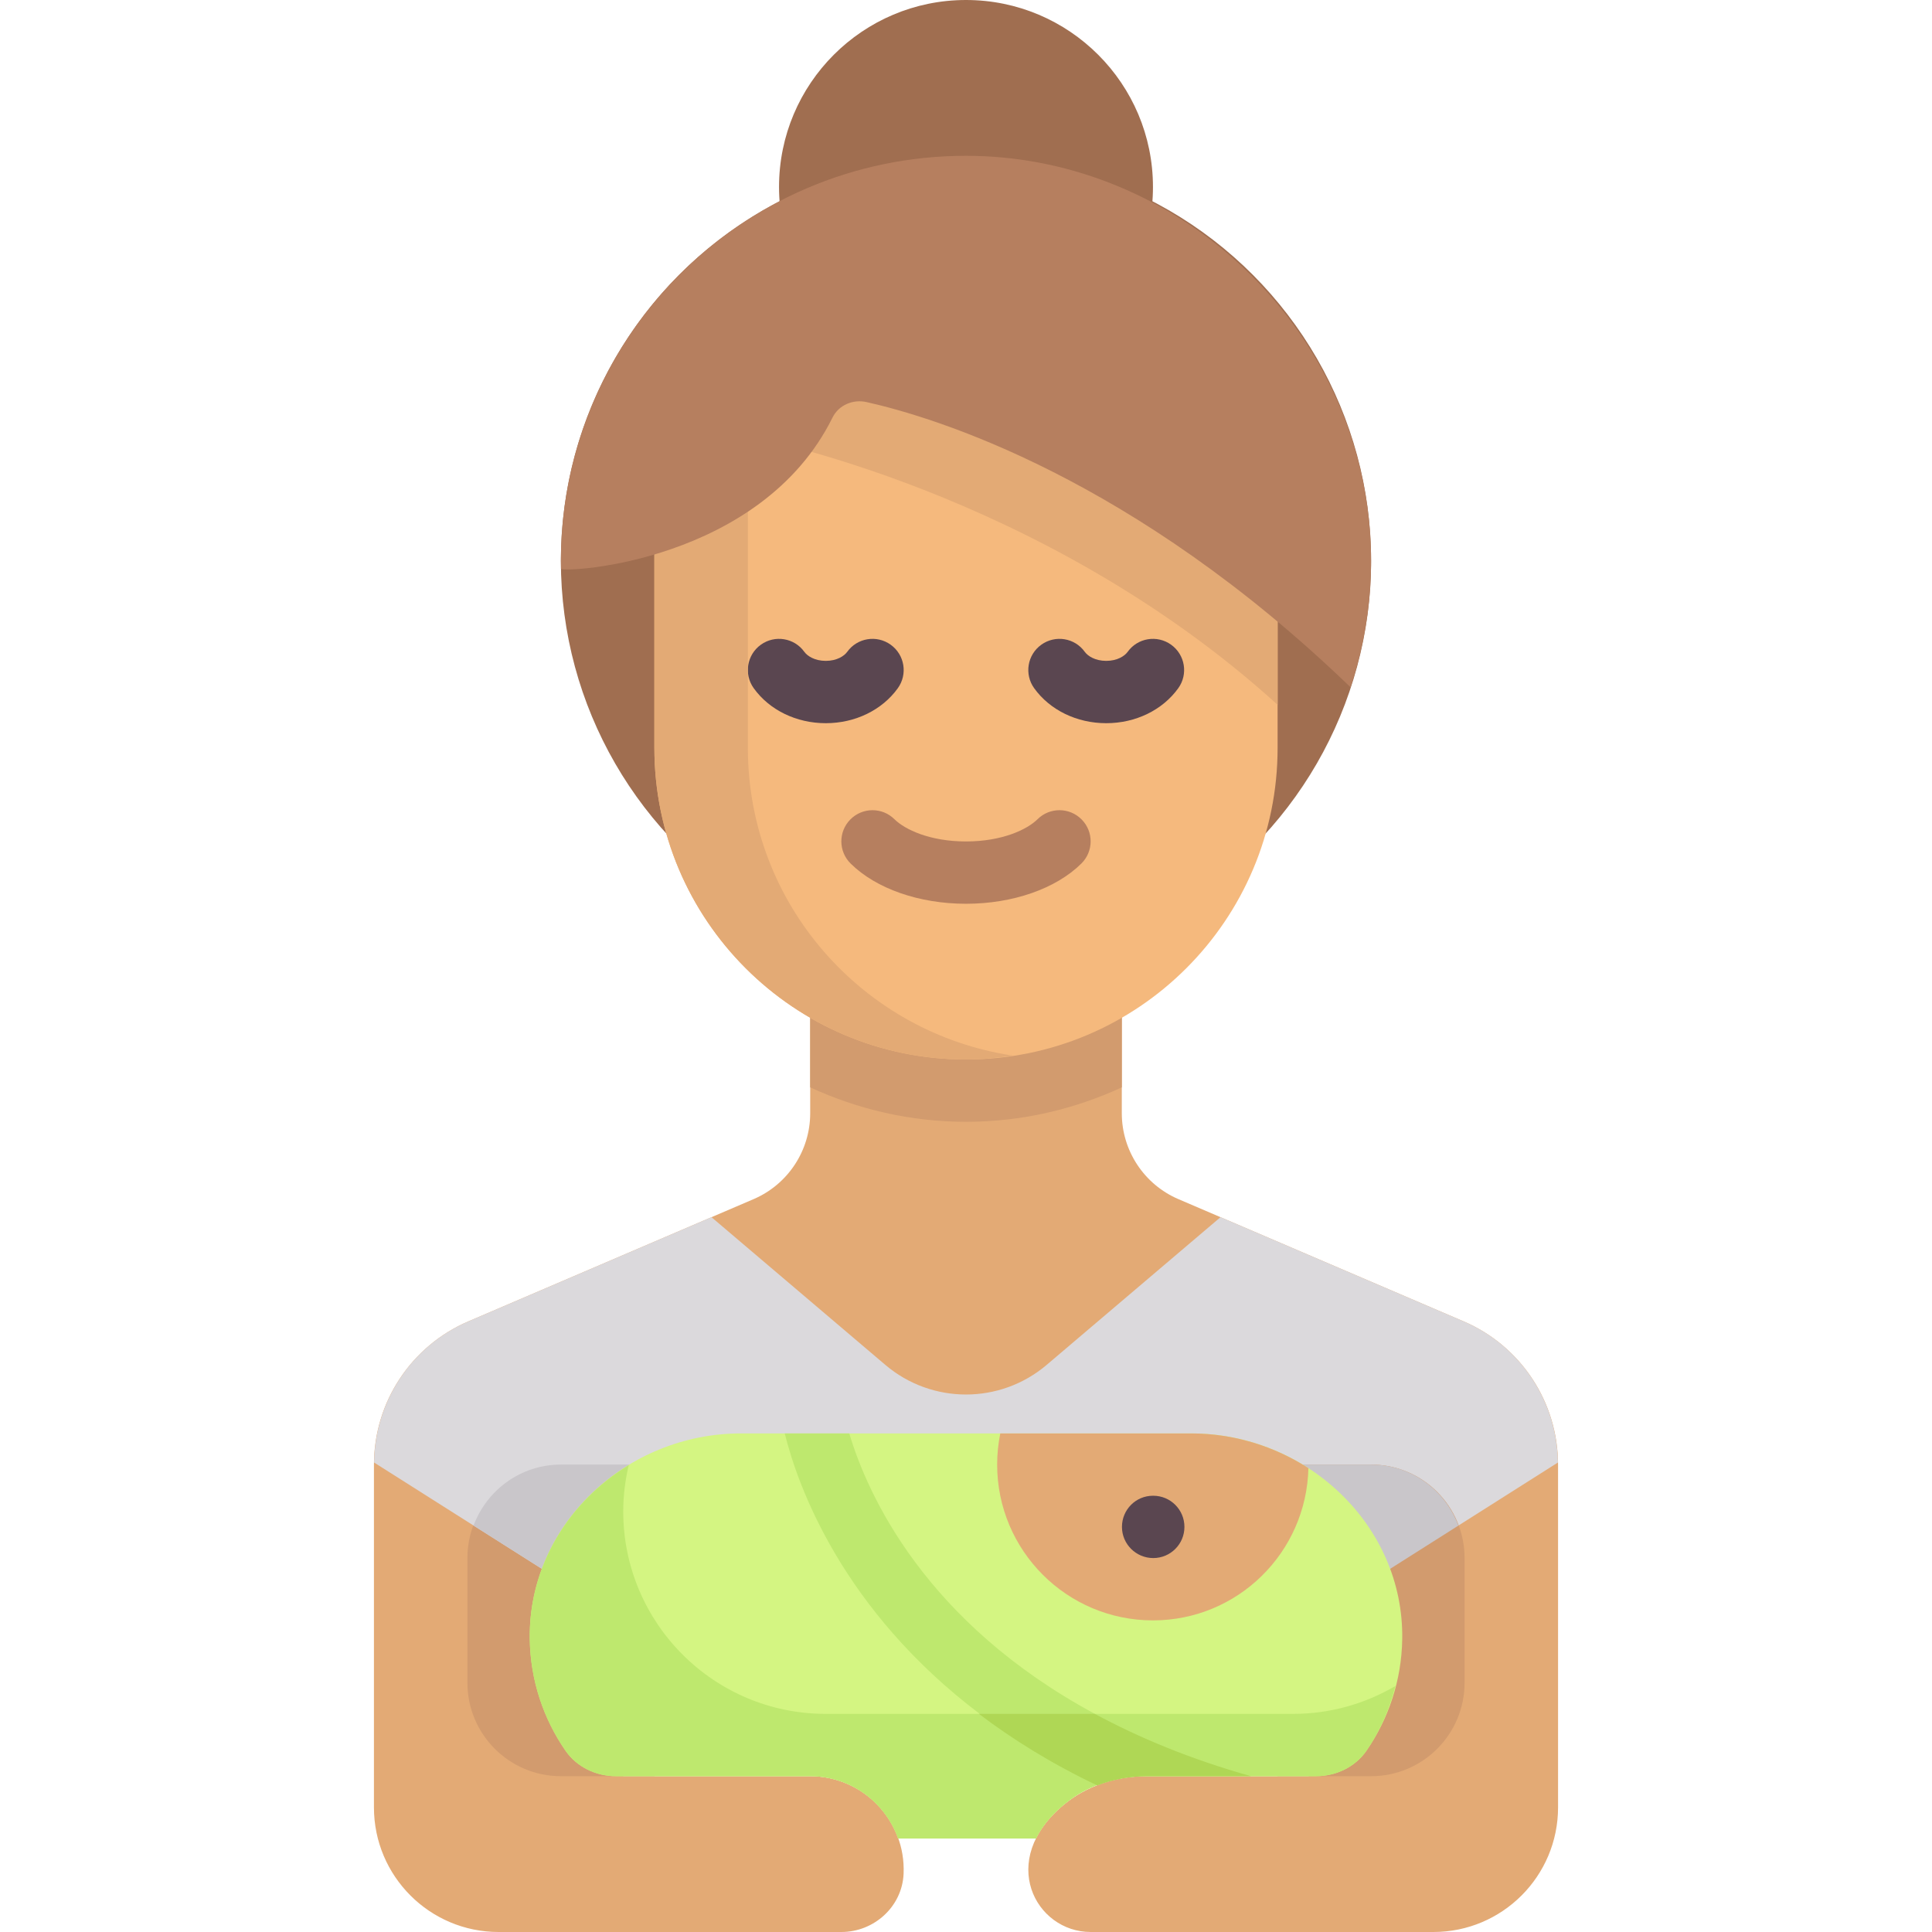 <?xml version="1.0" encoding="iso-8859-1"?>
<!-- Generator: Adobe Illustrator 19.0.0, SVG Export Plug-In . SVG Version: 6.00 Build 0)  -->
<svg version="1.1" id="Capa_1" xmlns="http://www.w3.org/2000/svg" xmlns:xlink="http://www.w3.org/1999/xlink" x="0px" y="0px"
	 viewBox="0 0 512 512" style="enable-background:new 0 0 512 512;" xml:space="preserve">
<path style="fill:#E3AA75;" d="M387.877,350.177l-75.572-32.388c-9.109-3.904-15.015-12.861-15.015-22.771V256H214.71v39.018
	c0,9.91-5.906,18.867-15.015,22.771l-75.572,32.388c-15.182,6.506-25.025,21.434-25.025,37.952v90.839
	c0,18.243,14.789,33.032,33.032,33.032h90.839c8.691,0,16.121-6.747,16.493-15.43c0.606-14.177-10.708-25.861-24.751-25.861h-49.548
	v-41.29h181.677v41.29h-43.028c-7.948,0-15.824,2.518-21.939,7.594C264.207,492.965,274.397,512,289.031,512h90.839
	c18.243,0,33.032-14.789,33.032-33.032v-90.839C412.902,371.611,403.059,356.683,387.877,350.177z"/>
<path style="fill:#D29B6E;" d="M148.645,388.129c-13.682,0-24.774,11.092-24.774,24.774v33.032
	c0,13.682,11.092,24.774,24.774,24.774h24.774v-82.581h-24.774V388.129z"/>
<path style="fill:#DBD9DC;" d="M387.877,350.177l-64.429-27.612L277.387,361.7c-12.333,10.479-30.442,10.479-42.776,0
	l-46.061-39.135l-64.429,27.612c-15.012,6.434-24.768,21.109-24.985,37.405l66.024,41.837h181.677l66.024-41.837
	C412.645,371.286,402.889,356.611,387.877,350.177z"/>
<path style="fill:#C9C6CA;" d="M165.16,429.419h8.258v-41.29h-24.774c-10.64,0-19.636,6.741-23.146,16.158L165.16,429.419z"/>
<path style="fill:#D29B6E;" d="M363.354,388.129c13.682,0,24.774,11.092,24.774,24.774v33.032c0,13.682-11.092,24.774-24.774,24.774
	h-24.774v-82.581h24.774V388.129z"/>
<path style="fill:#C9C6CA;" d="M346.838,429.419h-8.258v-41.29h24.774c10.64,0,19.636,6.741,23.146,16.158L346.838,429.419z"/>
<path style="fill:#D4F582;" d="M315.66,379.871H196.339c-30.33,0-56.399,24.165-55.946,54.491
	c0.164,10.988,3.647,21.16,9.474,29.594c2.998,4.338,8.095,6.754,13.368,6.754h51.474c10.778,0,19.891,6.907,23.299,16.516h36.553
	c1.733-3.496,4.613-7.001,9.004-10.249c5.802-4.291,13.028-6.268,20.245-6.268h44.954c5.273,0,10.37-2.416,13.368-6.754
	c5.827-8.433,9.31-18.606,9.474-29.594C372.059,404.036,345.99,379.871,315.66,379.871z"/>
<path style="fill:#E3AA75;" d="M315.66,379.871h-50.571c-0.542,2.669-0.832,5.429-0.832,8.258c0,22.804,18.486,41.29,41.29,41.29
	c22.479,0,40.679-17.987,41.195-40.343C337.754,383.256,327.006,379.871,315.66,379.871z"/>
<path style="fill:#D29B6E;" d="M214.71,288.162c12.589,5.802,26.544,9.129,41.29,9.129c14.746,0,28.701-3.327,41.29-9.129V256
	h-82.58V288.162z"/>
<g>
	<circle style="fill:#A06E50;" cx="255.999" cy="49.548" r="49.548"/>
	<circle style="fill:#A06E50;" cx="255.999" cy="148.65" r="107.36"/>
</g>
<path style="fill:#F5B97D;" d="M255.999,280.774L255.999,280.774c-45.608,0-82.581-36.973-82.581-82.581V99.097h165.161v99.097
	C338.58,243.802,301.607,280.774,255.999,280.774z"/>
<g>
	<path style="fill:#5A4650;" d="M305.628,412.903c-4.565,0-8.298-3.698-8.298-8.258s3.653-8.258,8.218-8.258h0.081
		c4.565,0,8.258,3.698,8.258,8.258S310.193,412.903,305.628,412.903z"/>
	<path style="fill:#5A4650;" d="M218.839,191.653c-7.79,0-14.927-3.468-19.097-9.274c-2.661-3.706-1.815-8.863,1.895-11.524
		c3.702-2.661,8.863-1.819,11.524,1.895c0.79,1.101,2.75,2.387,5.677,2.387s4.887-1.286,5.677-2.387
		c2.653-3.714,7.815-4.556,11.524-1.895c3.71,2.661,4.556,7.819,1.895,11.524C233.766,188.185,226.628,191.653,218.839,191.653z"/>
</g>
<path style="fill:#B67F5F;" d="M255.999,239.508c-12.395,0-23.831-3.988-30.581-10.669c-3.242-3.21-3.274-8.435-0.065-11.677
	c3.202-3.242,8.444-3.274,11.677-0.065c2.75,2.722,9.363,5.895,18.968,5.895c9.605,0,16.218-3.173,18.968-5.895
	c3.234-3.21,8.476-3.177,11.677,0.065c3.21,3.242,3.177,8.468-0.065,11.677C279.83,235.52,268.394,239.508,255.999,239.508z"/>
<path style="fill:#5A4650;" d="M293.16,191.653c-7.79,0-14.927-3.468-19.097-9.274c-2.661-3.706-1.815-8.863,1.895-11.524
	s8.863-1.819,11.524,1.895c0.79,1.101,2.75,2.387,5.677,2.387s4.887-1.286,5.677-2.387c2.653-3.714,7.806-4.556,11.524-1.895
	c3.71,2.661,4.556,7.819,1.895,11.524C308.088,188.185,300.951,191.653,293.16,191.653z"/>
<path style="fill:#E3AA75;" d="M198.193,115.613c0,0,77.672,14.207,140.387,71.17V99.097H173.418v99.097
	c0,45.608,36.973,82.581,82.581,82.581c4.221,0,8.336-0.417,12.387-1.028c-39.716-5.991-70.194-40.166-70.194-81.552v-82.582
	H198.193z"/>
<path style="fill:#B67F5F;" d="M256.06,41.29c-60.01-0.033-108.535,49.171-107.396,109.433c1.336,1.13,53.044-1.806,71.962-40.066
	c1.634-3.304,5.417-4.911,9.014-4.104c18.099,4.061,70.646,19.963,128.274,75.587c4.88-14.849,6.8-31.038,4.427-48.029
	C355.017,81.671,309.009,41.32,256.06,41.29z"/>
<path style="fill:#BEE86E;" d="M342.709,454.194H290.16c-45-24.243-60.25-58.097-65.097-74.323H207.96
	c3.555,14.316,15.441,46.913,51.676,74.323h-40.797c-29.645,0-53.677-24.032-53.677-53.677c0-4.216,0.536-8.299,1.455-12.234
	c-15.77,9.609-26.515,26.544-26.223,46.08c0.164,10.988,3.647,21.16,9.474,29.594c2.997,4.338,8.095,6.754,13.368,6.754h51.474
	c10.778,0,19.891,6.907,23.299,16.516h36.553c1.732-3.496,4.613-7.002,9.004-10.249c5.802-4.291,13.028-6.268,20.244-6.268h44.954
	c5.273,0,10.37-2.416,13.368-6.754c3.543-5.128,6.084-10.953,7.675-17.159C361.846,451.468,352.606,454.194,342.709,454.194z"/>
<path style="fill:#AFD755;" d="M259.427,454.194c8.907,6.752,19.238,13.2,31.359,18.968c1.977-0.762,4.01-1.354,6.103-1.742
	c0.148-0.029,0.291-0.069,0.439-0.096c2.14-0.369,4.303-0.614,6.481-0.614h27.711c-16.085-4.52-29.689-10.21-41.389-16.516
	L259.427,454.194L259.427,454.194z"/>
<g>
</g>
<g>
</g>
<g>
</g>
<g>
</g>
<g>
</g>
<g>
</g>
<g>
</g>
<g>
</g>
<g>
</g>
<g>
</g>
<g>
</g>
<g>
</g>
<g>
</g>
<g>
</g>
<g>
</g>
</svg>
